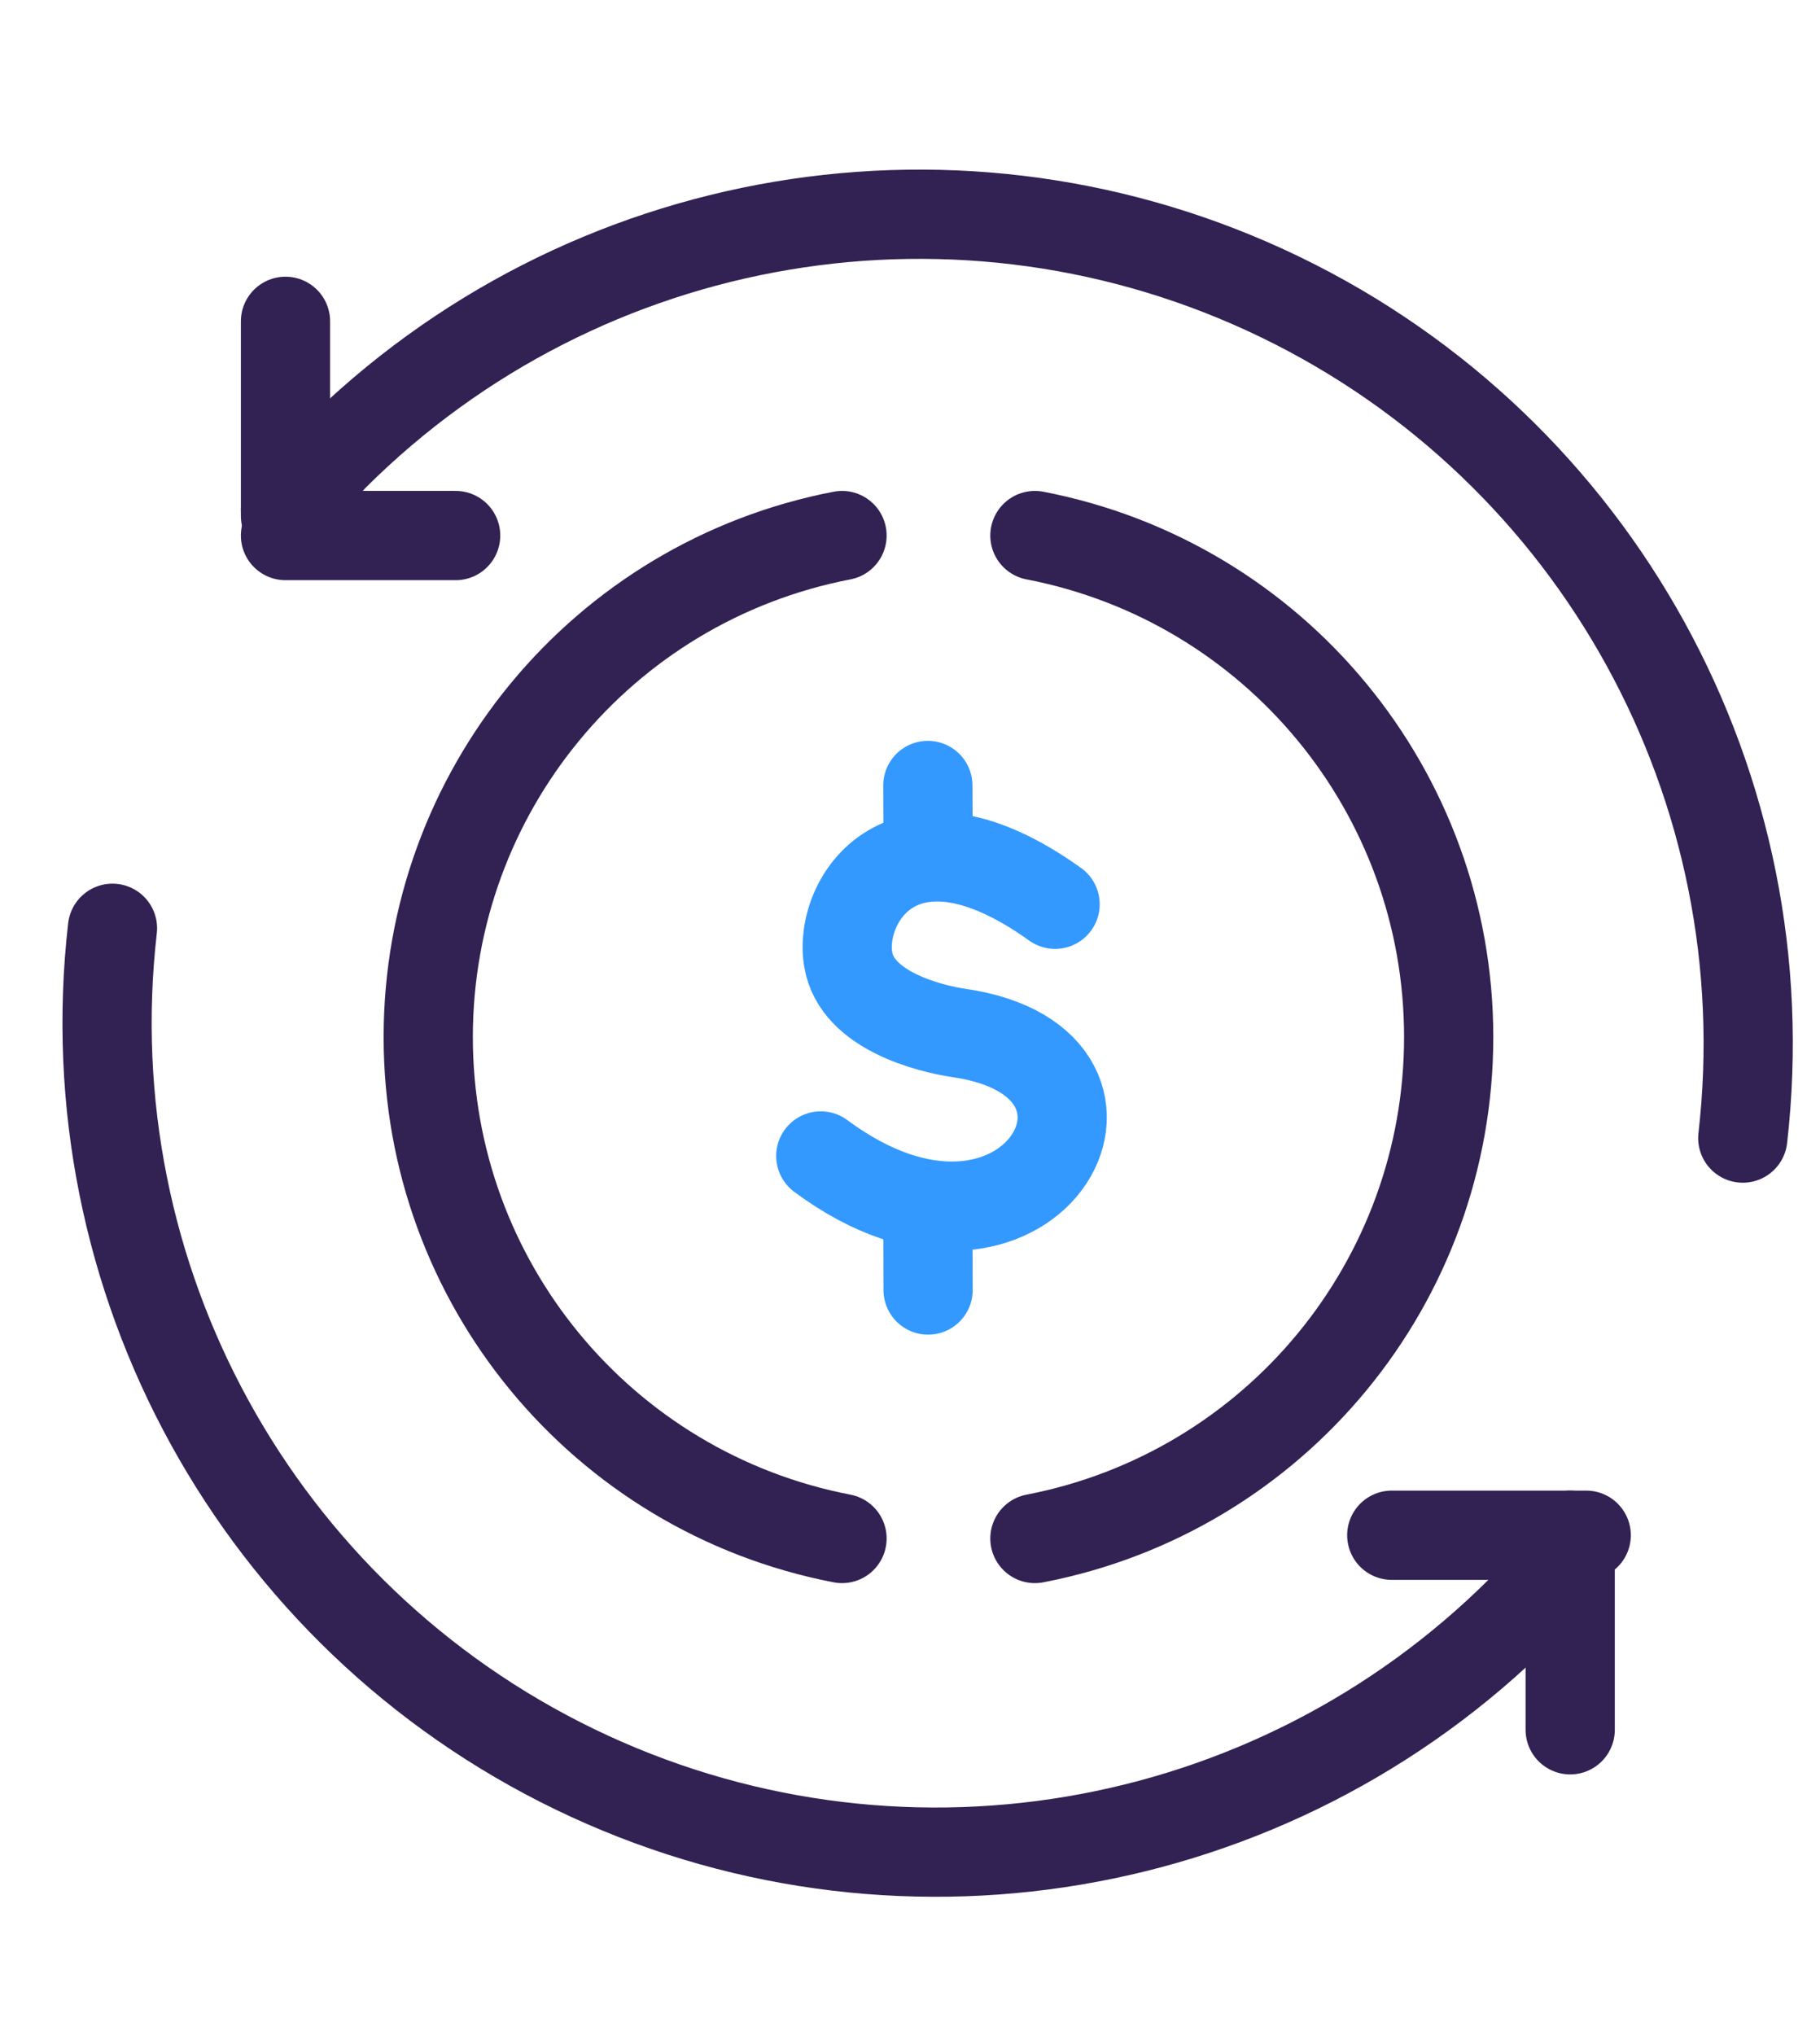 <?xml version="1.0" encoding="UTF-8"?>
<svg width="51px" height="57px" viewBox="0 0 51 57" version="1.1" xmlns="http://www.w3.org/2000/svg" xmlns:xlink="http://www.w3.org/1999/xlink">
    <!-- Generator: Sketch 51.3 (57544) - http://www.bohemiancoding.com/sketch -->
    <title>Artboard 8 Copy 5</title>
    <desc>Created with Sketch.</desc>
    <defs></defs>
    <g id="Artboard-8-Copy-5" stroke="none" stroke-width="1" fill="none" fill-rule="evenodd" stroke-linecap="round" stroke-linejoin="round">
        <g id="colored_liquidity-74" transform="translate(3, 6)" stroke="#322153" stroke-width="2.5">
            <path d="M20.595,37.091 C13.864,35.793 9,29.901 9,23.046 C9,16.19 13.864,10.298 20.595,9" id="Shape"></path>
            <path d="M26,9 C32.732,10.298 37.595,16.19 37.595,23.046 C37.595,29.901 32.732,35.793 26,37.091" id="Shape"></path>
            <path d="M36,37 L41.449,37" id="Shape"></path>
            <path d="M41,42.449 L41,37" id="Shape"></path>
            <path d="M40.988,37.594 C40.534,38.112 40.079,38.614 39.625,39.1 C32.633,46.069 21.998,47.857 13.111,43.557 C4.224,39.257 -0.973,29.808 0.152,20" id="Shape"></path>
            <path d="M9.768,9 L5,9" id="Shape"></path>
            <path d="M5,3 L5,8.449" id="Shape"></path>
            <path d="M5,8.282 C5.454,7.764 5.908,7.263 6.362,6.777 C13.355,-0.193 23.989,-1.98 32.876,2.32 C41.763,6.62 46.961,16.068 45.836,25.876" id="Shape"></path>
        </g>
        <g id="Group" transform="translate(23, 22)" stroke="#3399FF" stroke-width="2.5">
            <path d="M6.566,3.327 C2.296,0.269 0.484,3.232 0.77,4.874 C1.001,6.304 3.045,6.808 3.862,6.931 C9.727,7.768 5.817,14.696 0,10.377" id="Shape"></path>
            <path d="M3,0 L3.007,1.614" id="Shape"></path>
            <path d="M3,12 L3.007,14.132" id="Shape"></path>
        </g>
    </g>
</svg>